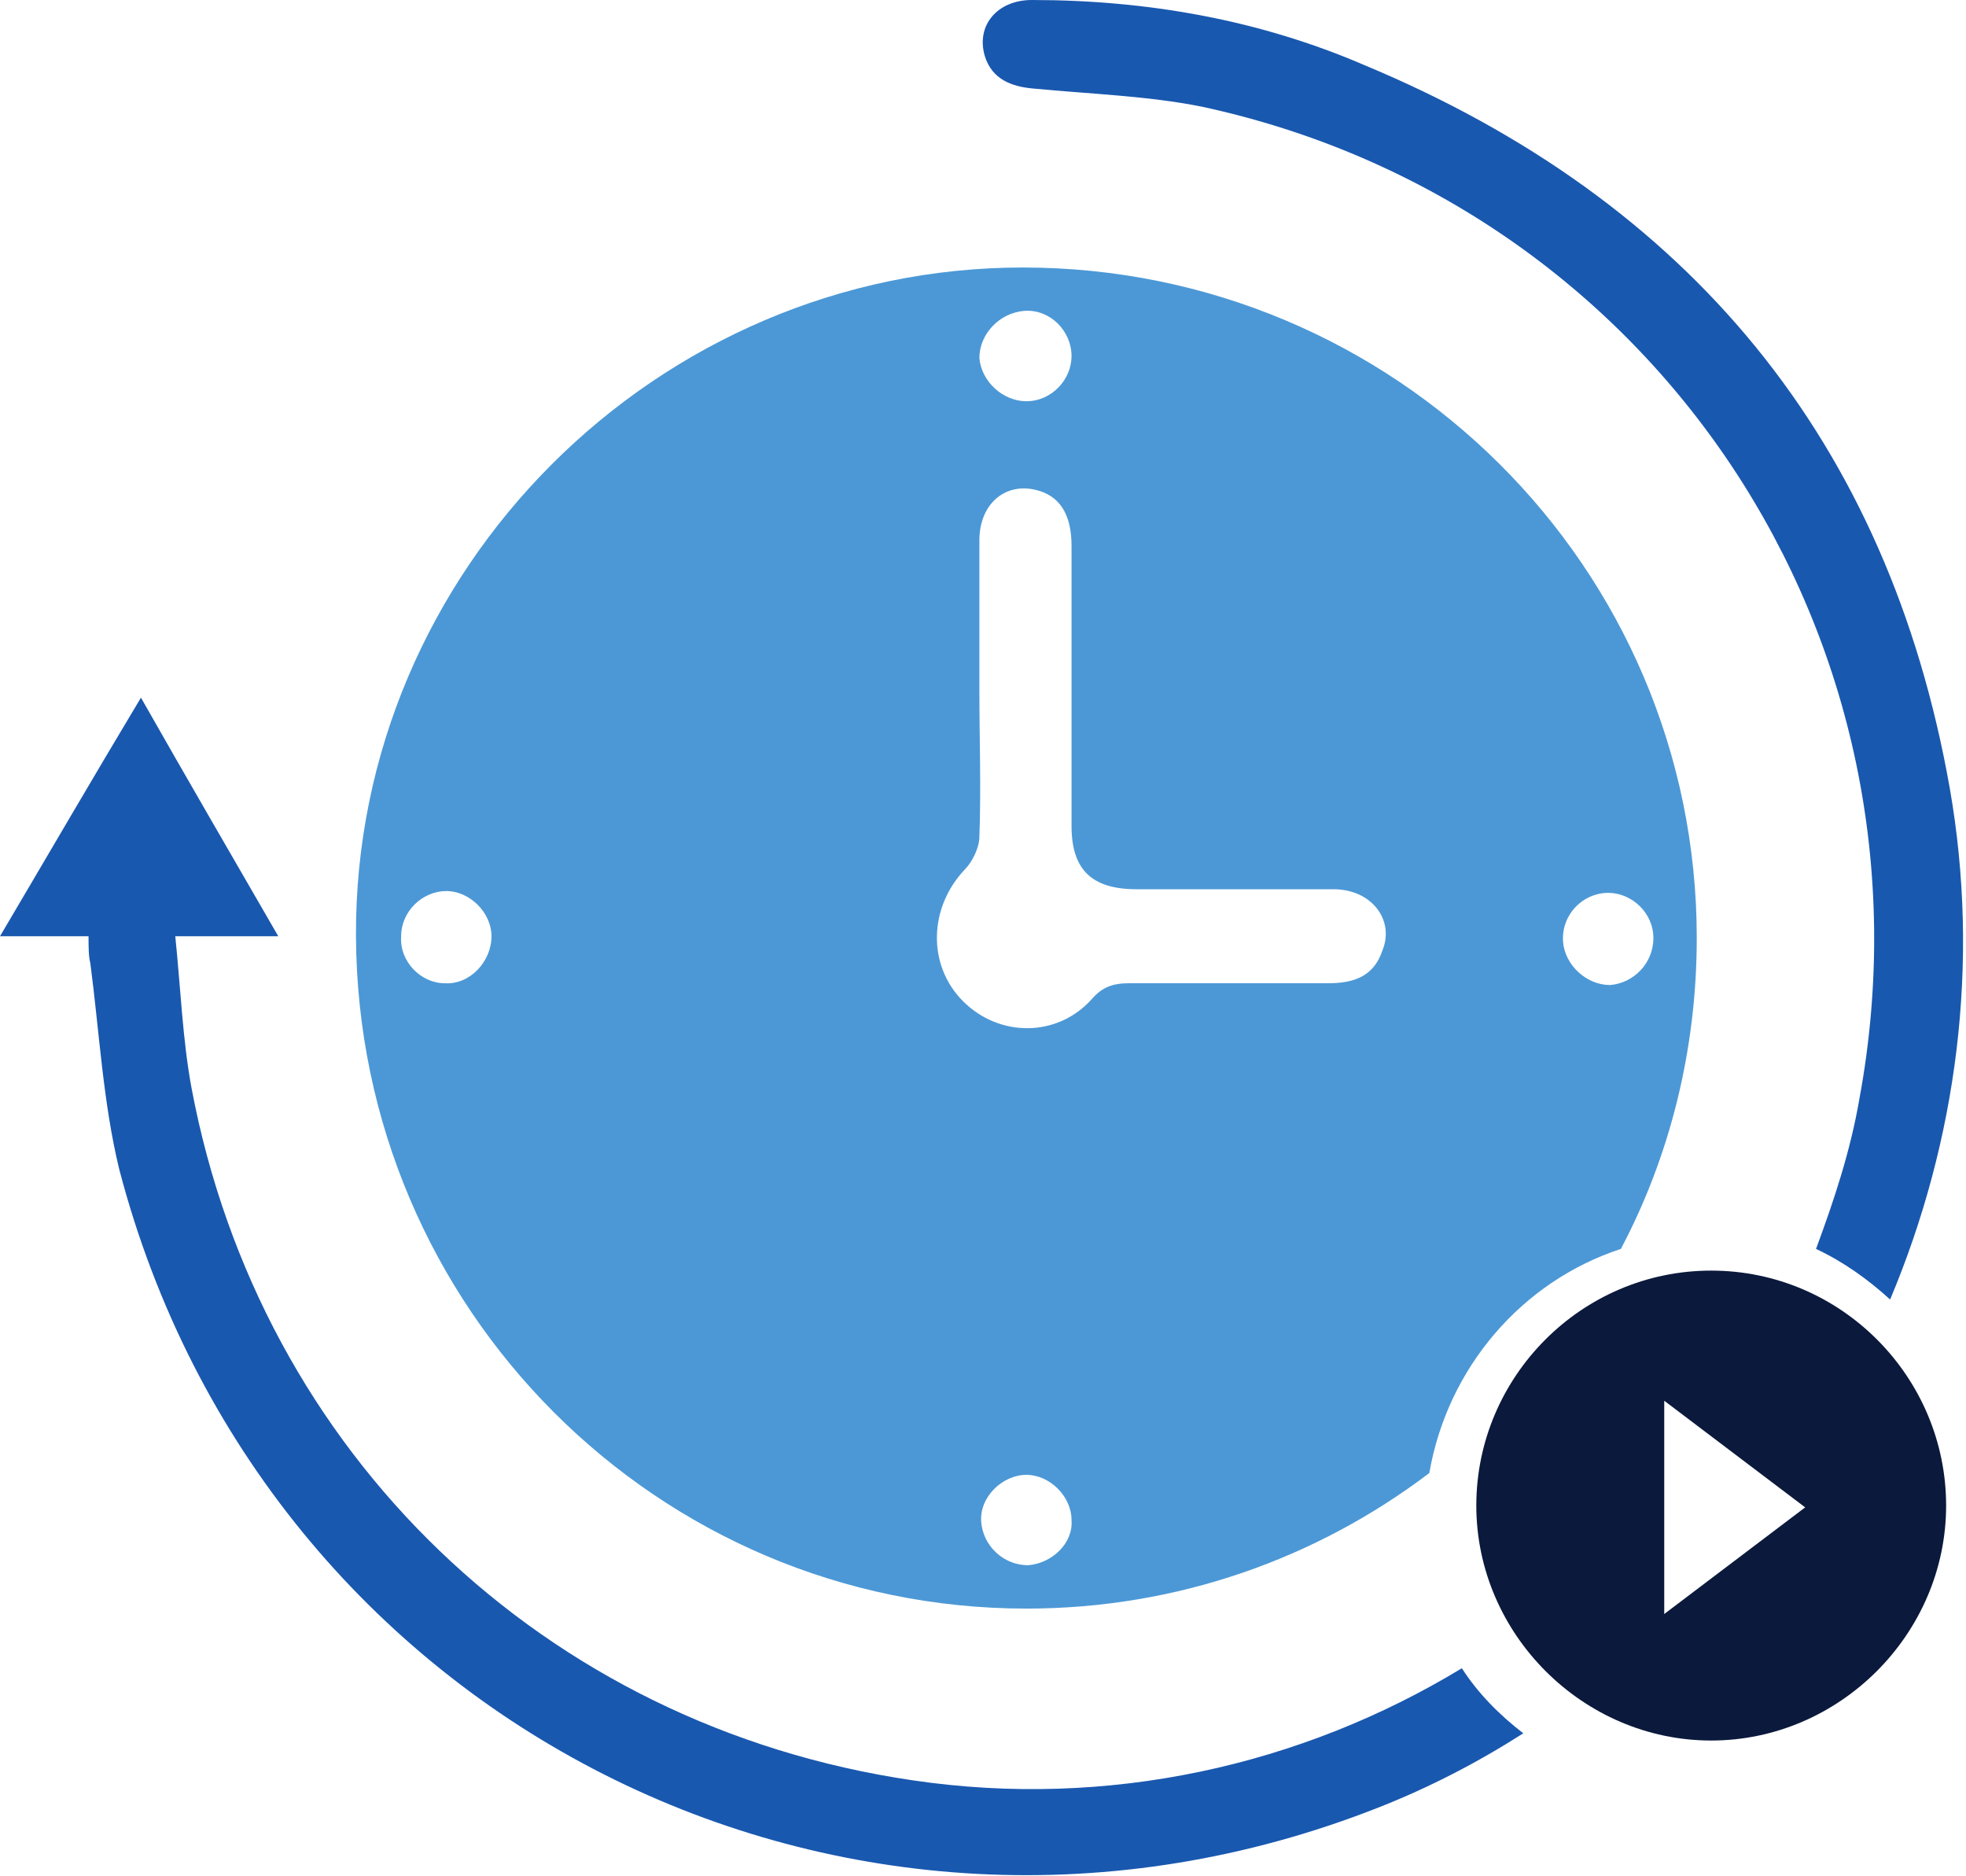 <?xml version="1.0" encoding="utf-8"?>
<!-- Generator: Adobe Illustrator 23.0.1, SVG Export Plug-In . SVG Version: 6.00 Build 0)  -->
<svg version="1.1" id="Layer_1" xmlns="http://www.w3.org/2000/svg" xmlns:xlink="http://www.w3.org/1999/xlink" x="0px" y="0px"
	 viewBox="0 0 108.8 103.8" style="enable-background:new 0 0 108.8 103.8;" xml:space="preserve">
<style type="text/css">
	.st0{fill:#0B193C;}
	.st1{fill:#1958AF;}
	.st2{fill:#4C98D6;}
</style>
<path class="st0" d="M94.7,70.3c-7.2,0-13,5.9-13,13s5.9,13,13,13s13-5.9,13-13S101.9,70.3,94.7,70.3z M92.1,89.3V77.5l7.8,5.9
	L92.1,89.3z"/>
<g>
	<path class="st1" d="M57.2,4.9c3.1,0.3,6.3,0.4,9.3,1c25.1,5.4,41.1,29.5,36.4,54.9c-0.5,2.9-1.4,5.6-2.4,8.3
		c1.5,0.7,2.9,1.7,4.1,2.8c3.7-8.8,5-18.6,3.3-28.3c-3.4-19.2-14.4-32.5-32.4-40C69.7,1.1,63.5,0,57.1,0c-1.9,0-3.1,1.4-2.6,3.1
		C54.9,4.4,56,4.8,57.2,4.9z"/>
	<path class="st1" d="M80.9,92.3c-8.9,5.4-19.6,7.8-30.4,6.2c-20.4-3-36.1-18.1-39.9-38.3c-0.5-2.7-0.6-5.5-0.9-8.4
		c2.1,0,3.7,0,5.7,0c-2.6-4.5-5.1-8.8-7.6-13.2C5.1,43.1,2.6,47.4,0,51.8c1.7,0,3.2,0,4.9,0c0,0.6,0,1.1,0.1,1.5
		c0.5,3.8,0.7,7.7,1.6,11.4c8,30.6,40.3,46.9,69.7,35.3c2.8-1.1,5.5-2.5,8-4.1C83,94.9,81.8,93.7,80.9,92.3z"/>
</g>
<path class="st2" d="M89.7,69.1c2.7-5.1,4.2-11,4.2-17.2c0-20.5-16.7-37.1-37.3-37.1c-20.2,0-37,16.7-36.9,37
	C19.8,72.4,36.4,89,56.8,89c8.4,0,16.1-2.8,22.3-7.5C80.1,75.7,84.2,70.9,89.7,69.1z M89,49.4c1.3,0,2.5,1.1,2.5,2.5
	s-1.1,2.5-2.4,2.6c-1.3,0-2.5-1.1-2.6-2.4C86.4,50.6,87.6,49.4,89,49.4z M24.6,54.4c-1.3,0-2.5-1.2-2.4-2.6c0-1.4,1.2-2.5,2.5-2.5
	s2.5,1.2,2.5,2.5C27.2,53.2,26,54.5,24.6,54.4z M56.7,17.2c1.4-0.1,2.6,1.1,2.6,2.5c0,1.3-1.1,2.5-2.5,2.5c-1.3,0-2.5-1.1-2.6-2.4
	C54.2,18.5,55.3,17.3,56.7,17.2z M56.9,86.6c-1.4,0-2.5-1.1-2.6-2.4c-0.1-1.4,1.2-2.6,2.5-2.6s2.5,1.2,2.5,2.5
	C59.4,85.4,58.2,86.5,56.9,86.6z M73.5,54.4c-3.7,0-7.3,0-11,0c-0.9,0-1.5,0.2-2.1,0.9c-1.9,2.1-5.1,2.1-7.1,0.1s-1.9-5.2,0.1-7.3
	c0.4-0.4,0.8-1.2,0.8-1.8c0.1-2.7,0-5.4,0-8.1c0-2.8,0-5.5,0-8.3c0-2,1.4-3.2,3.1-2.8c1.3,0.3,2,1.3,2,3.1c0,5.2,0,10.3,0,15.5
	c0,2.4,1.1,3.5,3.6,3.5c3.6,0,7.2,0,10.9,0c2.1,0,3.4,1.7,2.7,3.4C76,54.1,74.8,54.4,73.5,54.4z"/>
</svg>
